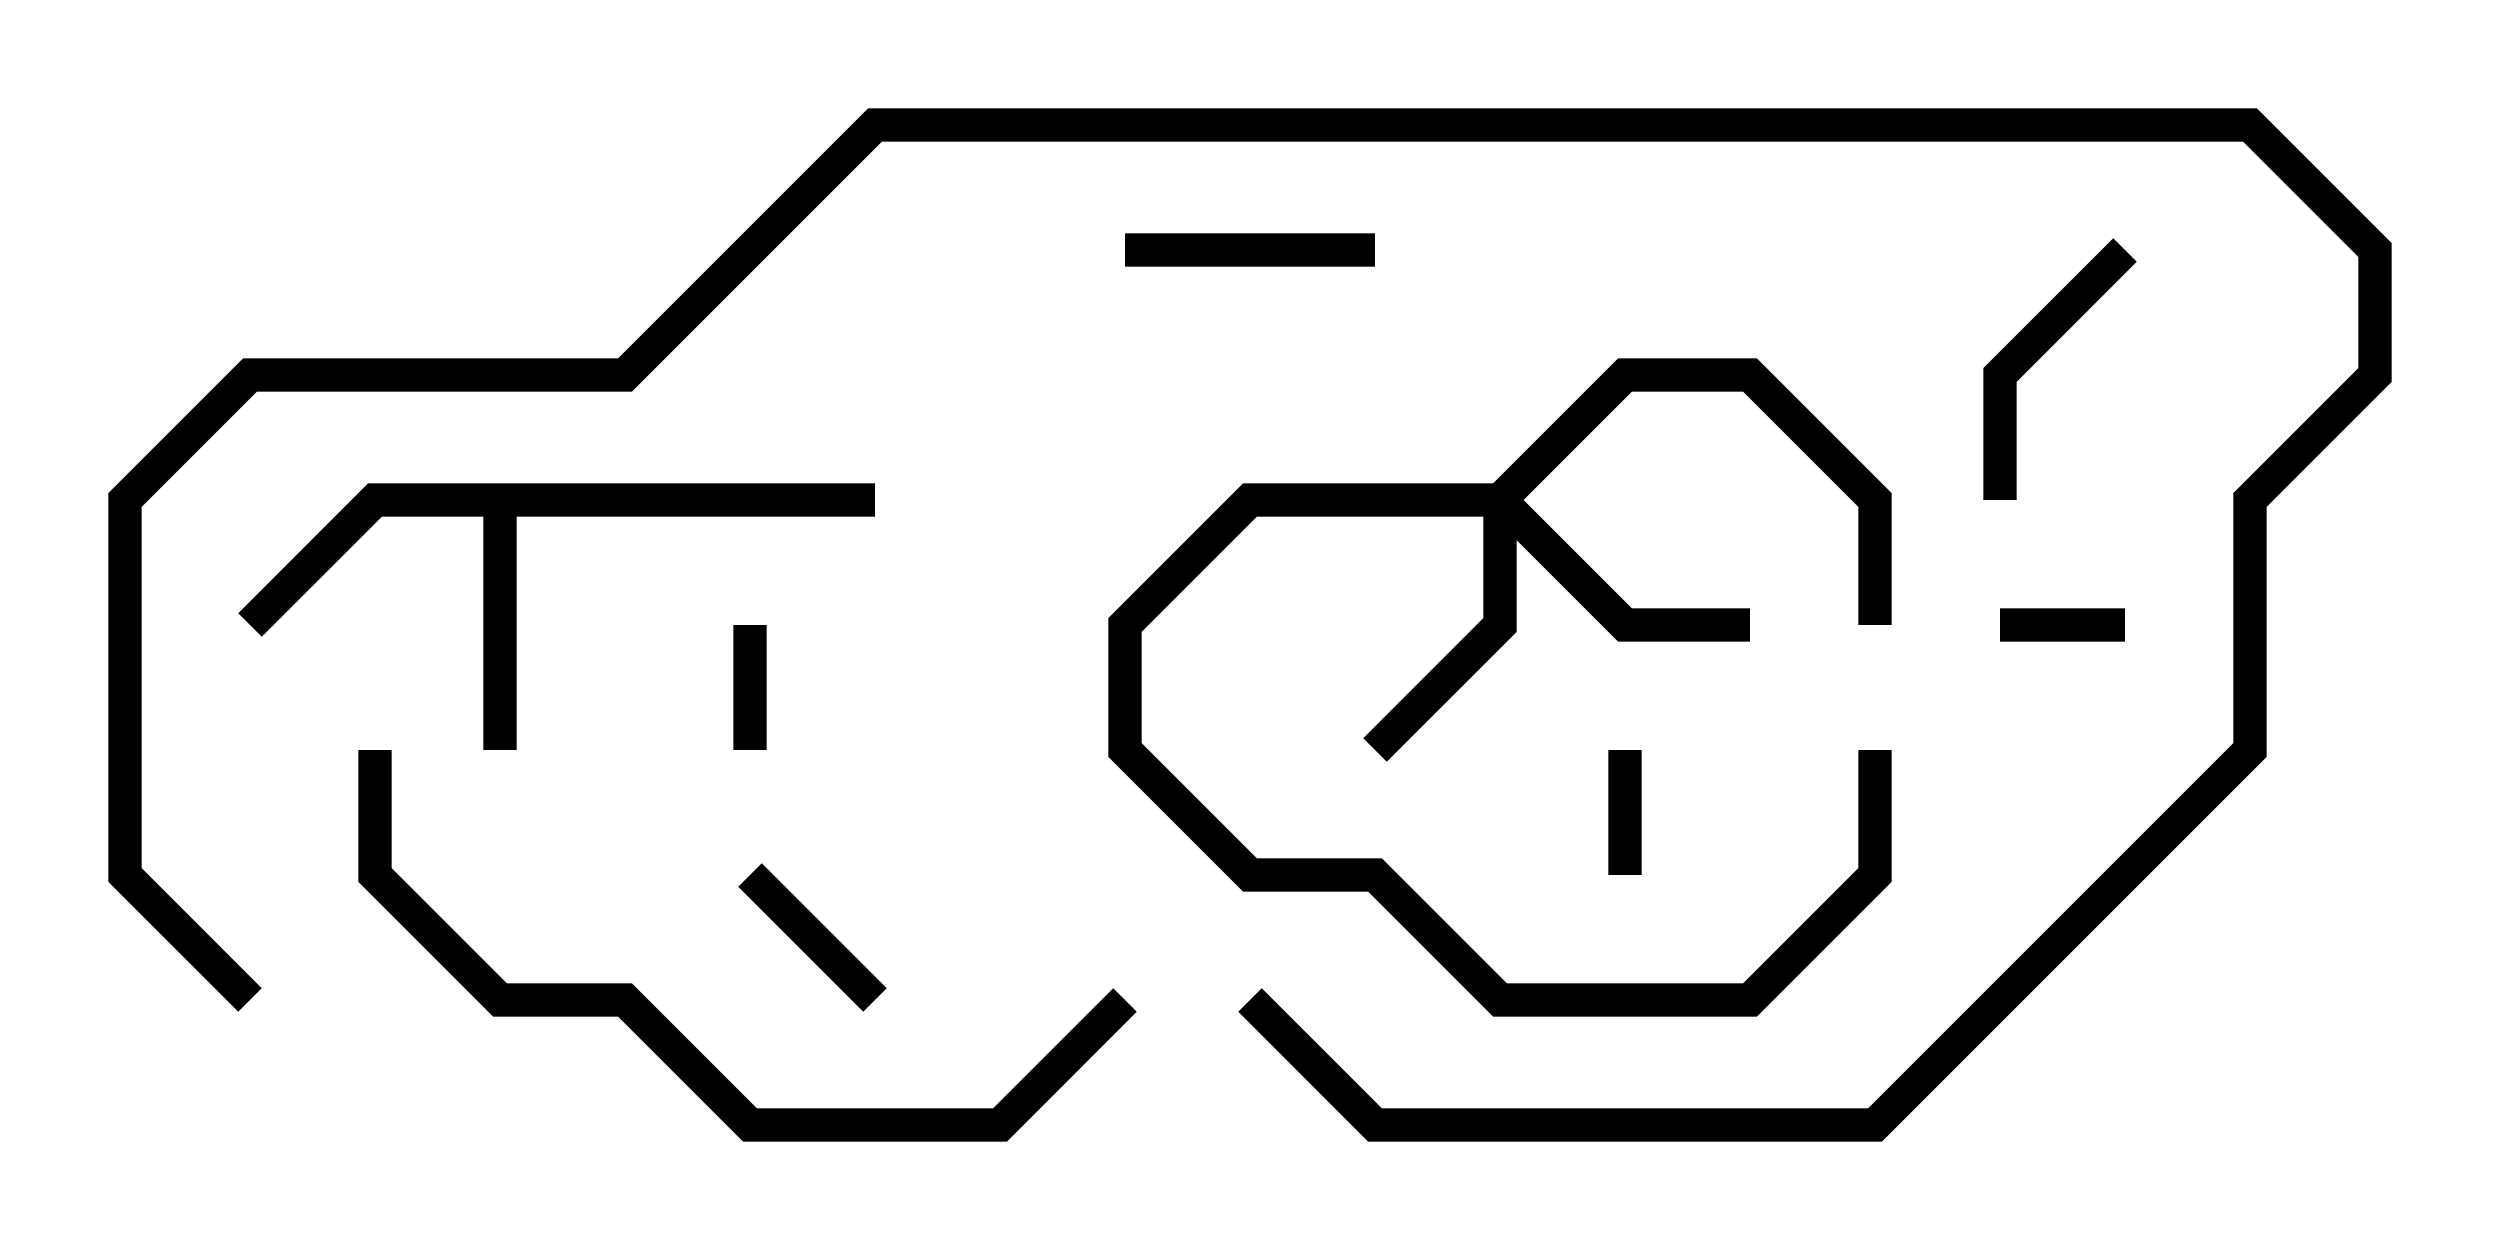 <svg version="1.1" width="30" height="15" xmlns="http://www.w3.org/2000/svg"><path d="M10.5,5.8L10.5,6.2L6.2,6.2L6.2,9L5.8,9L5.8,6.2L4.583,6.2L3.141,7.641L2.859,7.359L4.417,5.8z" stroke="none"/><path d="M17.917,5.8L19.417,4.3L21.083,4.3L22.7,5.917L22.7,7.5L22.3,7.5L22.3,6.083L20.917,4.7L19.583,4.7L18.283,6L19.583,7.3L21,7.3L21,7.7L19.417,7.7L18.2,6.483L18.2,7.583L16.641,9.141L16.359,8.859L17.8,7.417L17.8,6.2L15.083,6.2L13.7,7.583L13.7,8.917L15.083,10.3L16.583,10.3L18.083,11.8L20.917,11.8L22.3,10.417L22.3,9L22.7,9L22.7,10.583L21.083,12.2L17.917,12.2L16.417,10.7L14.917,10.7L13.3,9.083L13.3,7.417L14.917,5.8z" stroke="none"/><path d="M9.2,9L8.8,9L8.8,7.5L9.2,7.5z" stroke="none"/><path d="M24,7.7L24,7.3L25.5,7.3L25.5,7.7z" stroke="none"/><path d="M19.3,9L19.7,9L19.7,10.5L19.3,10.5z" stroke="none"/><path d="M10.641,11.859L10.359,12.141L8.859,10.641L9.141,10.359z" stroke="none"/><path d="M16.5,2.8L16.5,3.2L13.5,3.2L13.5,2.8z" stroke="none"/><path d="M24.2,6L23.8,6L23.8,4.417L25.359,2.859L25.641,3.141L24.2,4.583z" stroke="none"/><path d="M4.3,9L4.7,9L4.7,10.417L6.083,11.8L7.583,11.8L9.083,13.3L11.917,13.3L13.359,11.859L13.641,12.141L12.083,13.7L8.917,13.7L7.417,12.2L5.917,12.2L4.3,10.583z" stroke="none"/><path d="M14.859,12.141L15.141,11.859L16.583,13.3L22.417,13.3L26.8,8.917L26.8,5.917L28.3,4.417L28.3,3.083L26.917,1.7L10.583,1.7L7.583,4.7L3.083,4.7L1.7,6.083L1.7,10.417L3.141,11.859L2.859,12.141L1.3,10.583L1.3,5.917L2.917,4.3L7.417,4.3L10.417,1.3L27.083,1.3L28.7,2.917L28.7,4.583L27.2,6.083L27.2,9.083L22.583,13.7L16.417,13.7z" stroke="none"/></svg>
